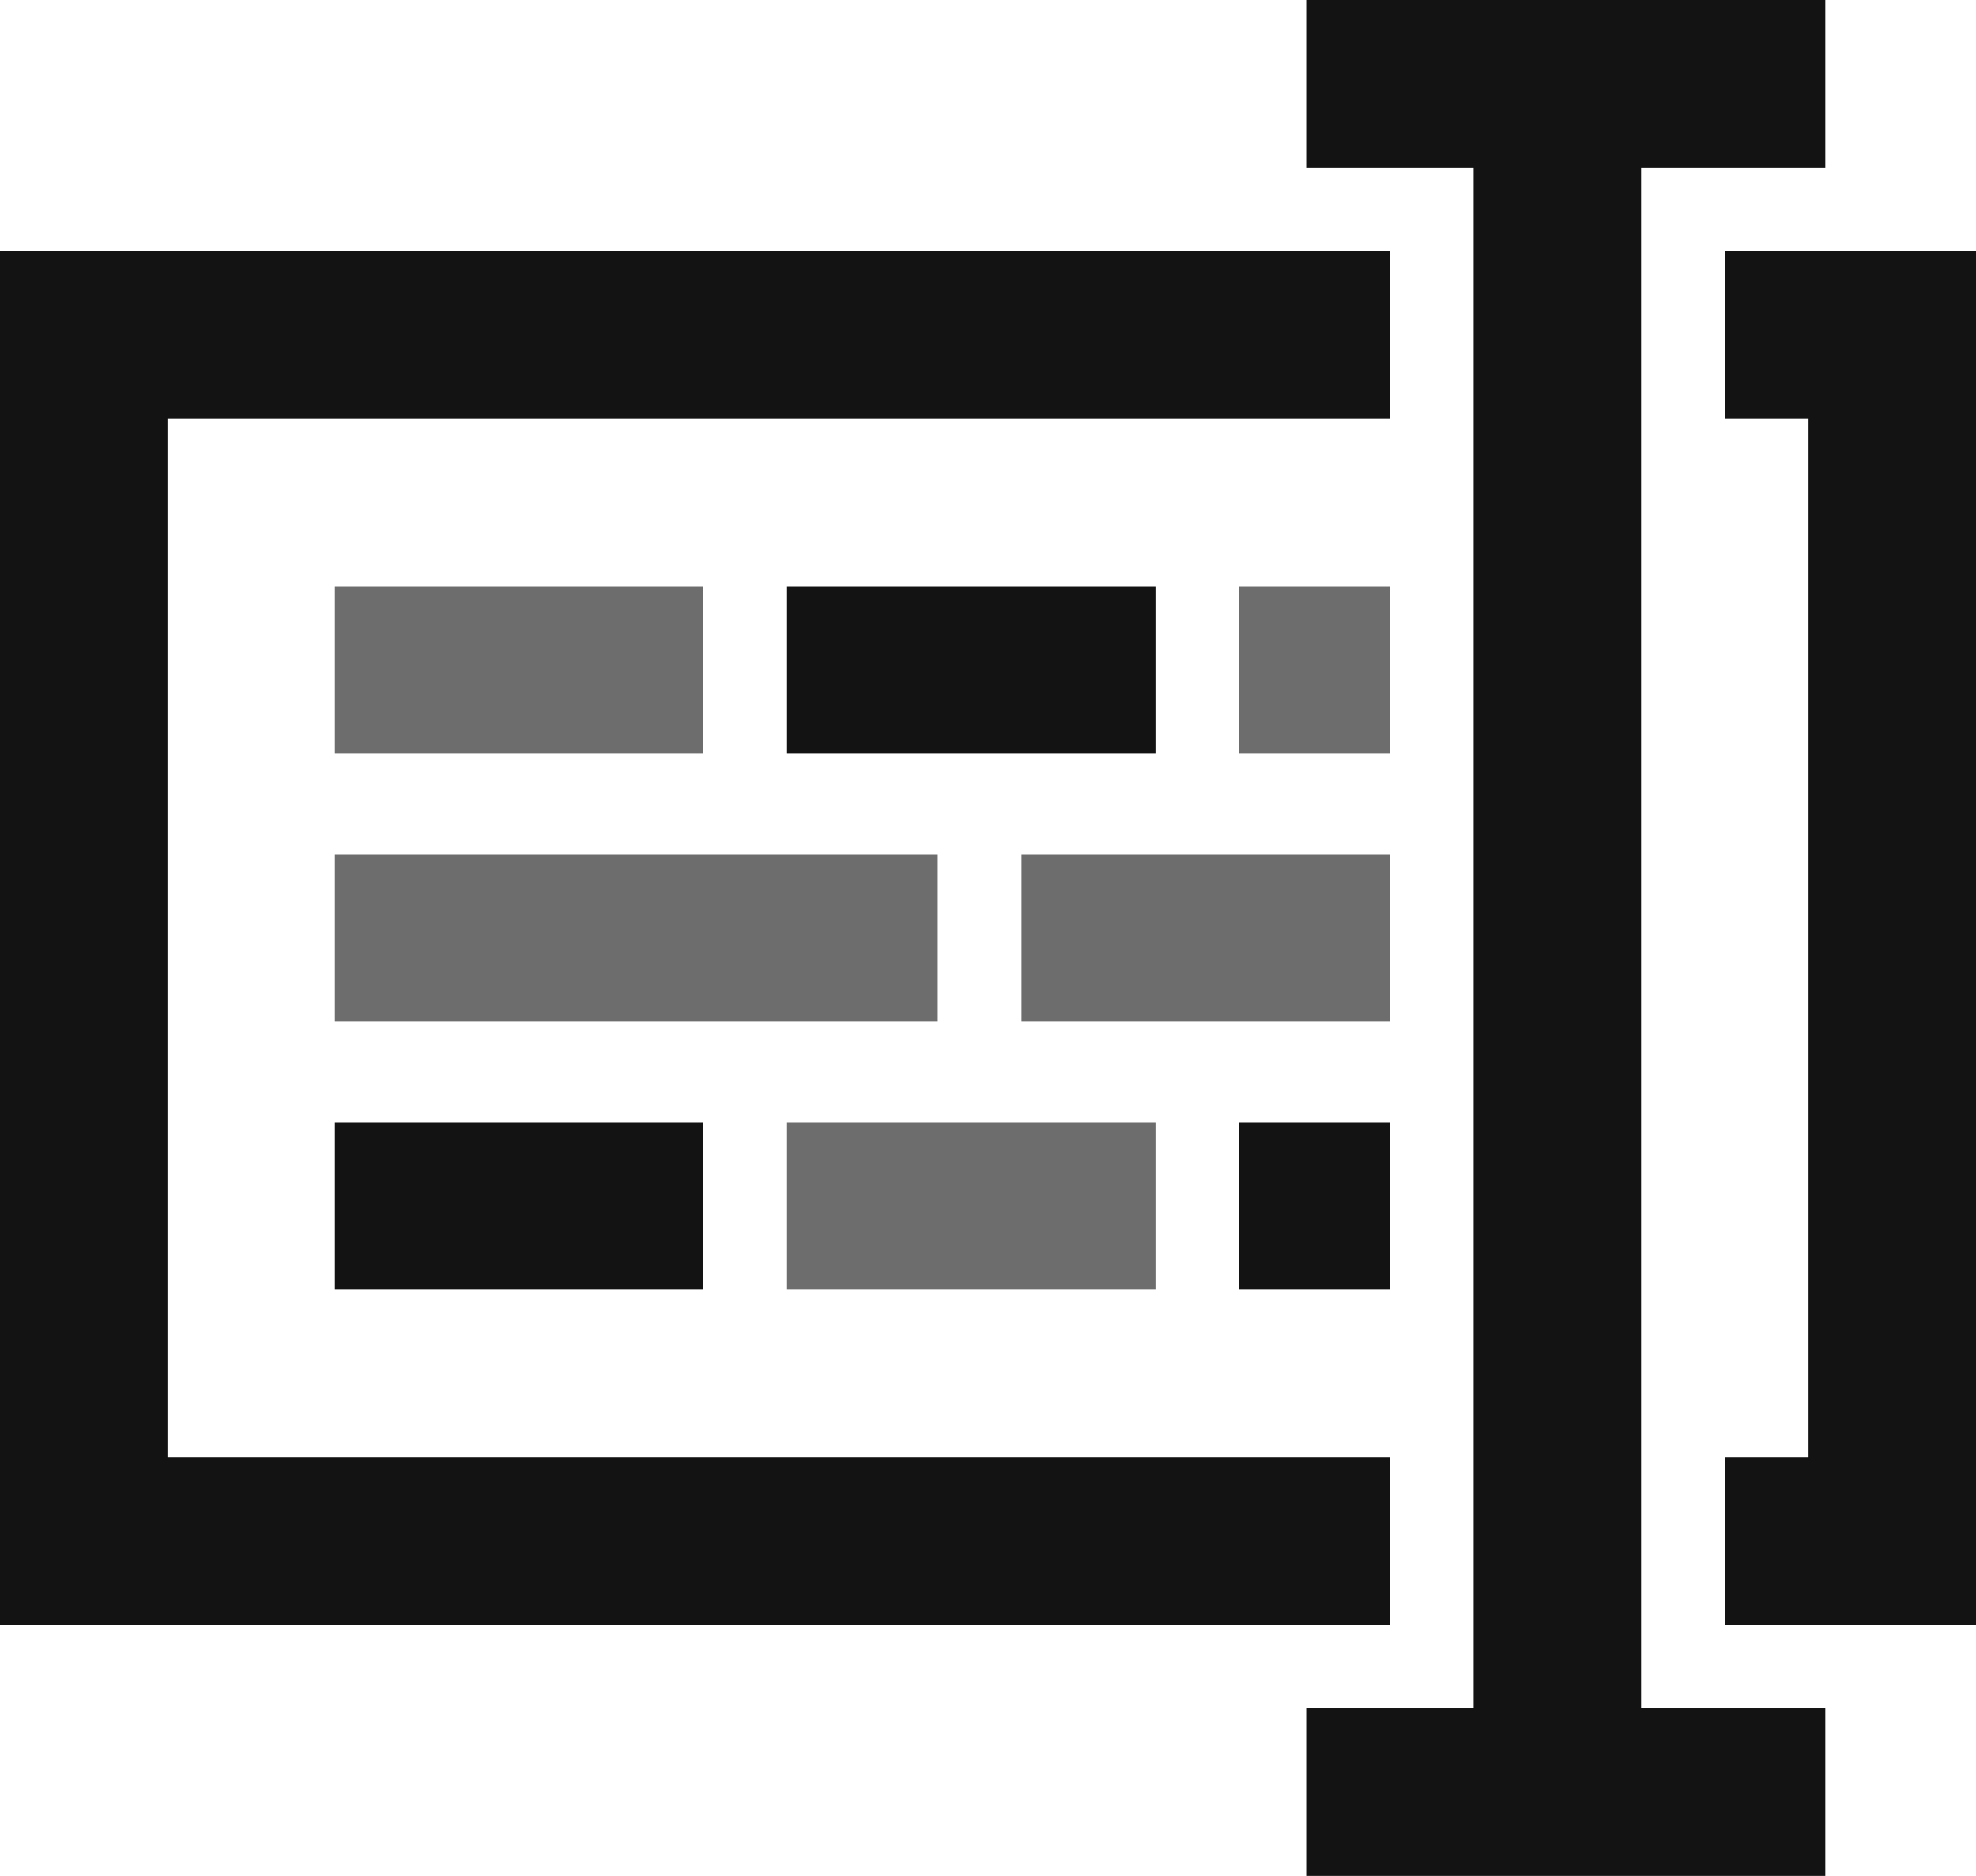 <?xml version="1.0" encoding="UTF-8"?>
<svg width="256px" height="243px" viewBox="0 0 256 243" version="1.1" xmlns="http://www.w3.org/2000/svg" xmlns:xlink="http://www.w3.org/1999/xlink" preserveAspectRatio="xMidYMid">
    <title>lexical</title>
    <g>
        <polygon fill="rgb(109,109,109)" points="43.39 75.932 91.119 75.932 91.119 97.627 43.39 97.627"></polygon>
        <polygon fill="rgb(19,19,19)" points="101.966 75.932 149.695 75.932 149.695 97.627 101.966 97.627"></polygon>
        <polygon fill="rgb(109,109,109)" points="160.542 75.932 180.068 75.932 180.068 97.627 160.542 97.627"></polygon>
        <polygon fill="rgb(109,109,109)" points="43.39 110.644 121.492 110.644 121.492 132.339 43.39 132.339"></polygon>
        <polygon fill="rgb(109,109,109)" points="132.339 110.644 180.068 110.644 180.068 132.339 132.339 132.339"></polygon>
        <polygon fill="rgb(19,19,19)" points="43.39 145.356 91.119 145.356 91.119 167.051 43.39 167.051"></polygon>
        <polygon fill="rgb(109,109,109)" points="101.966 145.356 149.695 145.356 149.695 167.051 101.966 167.051"></polygon>
        <polygon fill="rgb(19,19,19)" points="160.542 145.356 180.068 145.356 180.068 167.051 160.542 167.051"></polygon>
        <path d="M236.475,0 L236.475,21.695 L212.61,21.695 L212.61,221.288 L236.475,221.288 L236.475,242.983 L169.22,242.983 L169.22,221.288 L190.915,221.288 L190.915,21.695 L169.22,21.695 L169.22,0 L236.475,0 Z M180.068,32.542 L180.068,54.237 L21.695,54.237 L21.695,188.746 L180.068,188.746 L180.068,210.441 L0,210.441 L0,32.542 L180.068,32.542 Z M256,32.542 L256,210.441 L223.458,210.441 L223.458,188.746 L234.305,188.746 L234.305,54.237 L223.458,54.237 L223.458,32.542 L256,32.542 Z" fill="rgb(19,19,19)"></path>
    </g>
</svg>
